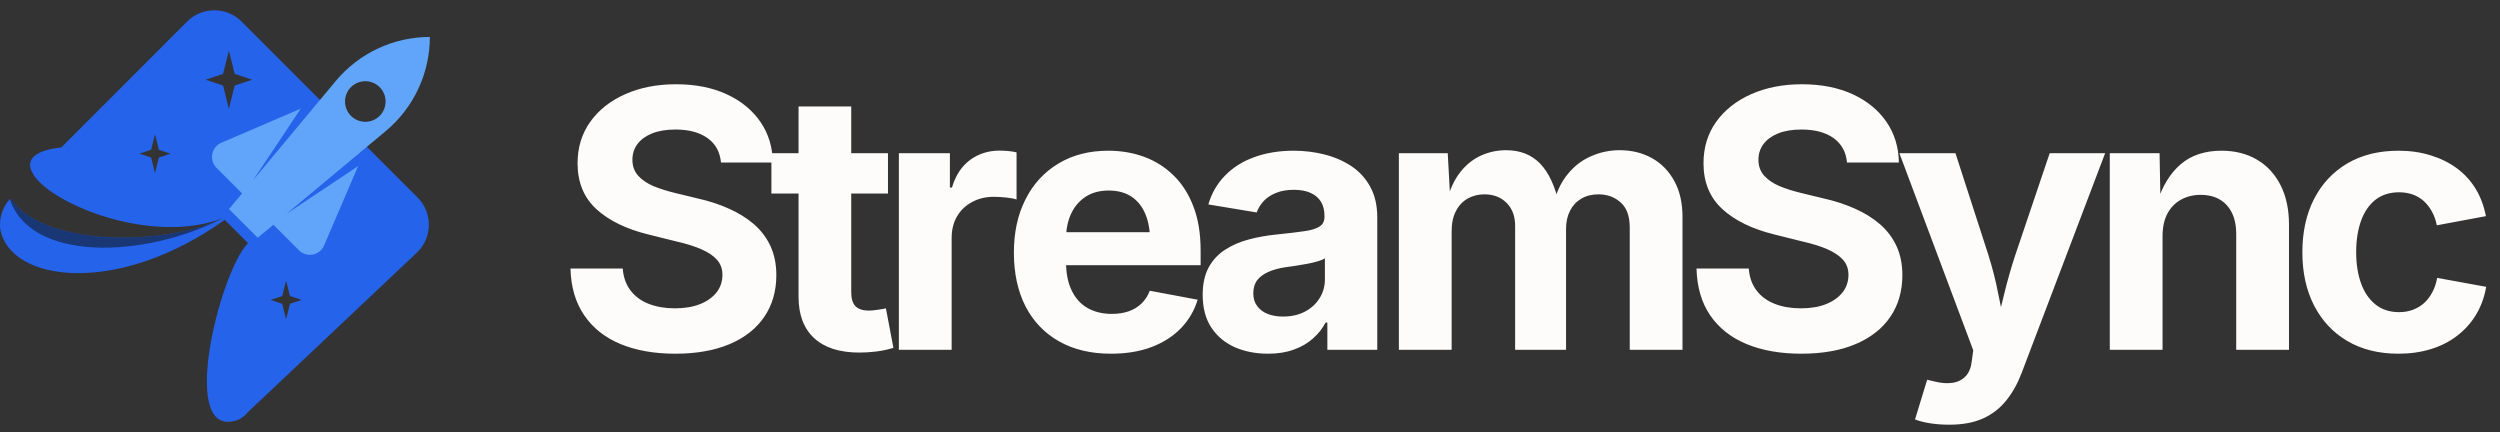 <svg data-logo="logo" xmlns="http://www.w3.org/2000/svg" viewBox="0 0 243 42">
        <rect x="0" y="0" width="243" height="42" fill="#333333" stroke="none"/>
        <g style="opacity: 1;" id="logogram" transform="translate(0, 1) rotate(0)"><path fill-rule="evenodd" clip-rule="evenodd" d="M23.482 1.096C22.019 -0.366 19.648 -0.365 18.186 1.097L5.983 13.306L5.973 13.303L5.934 13.307C5.95 13.314 5.965 13.322 5.981 13.329C3.84 13.554 2.932 14.197 2.922 15.023C2.925 15.33 3.051 15.662 3.283 16.007L3.272 16.018C5.218 18.953 14.859 22.825 21.679 20.202C16.567 22.758 4.529 23.264 0.993 18.302C0.225 19.132 -0.096 20.224 0.025 21.273C0.959 26.422 11.402 27.826 21.845 20.367L24.105 22.627C21.293 25.516 17.139 42.297 23.311 39.735C23.458 39.636 23.582 39.547 23.751 39.419L24.026 39.159C24.01 39.163 23.995 39.167 23.979 39.17L40.509 23.565C42.044 22.116 42.079 19.685 40.586 18.193L23.482 1.096ZM21.682 6.182L22.247 3.922L22.812 6.182L24.507 6.747L22.812 7.312L22.247 9.572L21.682 7.312L19.987 6.747L21.682 6.182ZM14.689 13.559L15.066 12.053L15.442 13.559L16.572 13.936L15.442 14.312L15.066 15.819L14.689 14.312L13.559 13.936L14.689 13.559ZM27.807 26.267L27.43 27.774L26.301 28.151L27.43 28.527L27.807 30.034L28.184 28.527L29.314 28.151L28.184 27.774L27.807 26.267Z" fill="#2563EB"></path><path fill-rule="evenodd" clip-rule="evenodd" d="M41.782 2.592C38.248 2.592 34.897 4.162 32.634 6.876L24.586 16.535L29.233 9.563L21.519 12.87C20.539 13.29 20.293 14.566 21.047 15.32L23.529 17.802L22.262 19.323L25.05 22.112L26.572 20.845L29.054 23.327C29.808 24.081 31.084 23.835 31.504 22.855L34.811 15.141L27.839 19.788L37.498 11.739C40.212 9.477 41.782 6.126 41.782 2.592ZM34.114 10.261C34.884 11.031 36.132 11.031 36.902 10.261C37.672 9.491 37.672 8.242 36.902 7.472C36.132 6.702 34.884 6.702 34.114 7.472C33.343 8.242 33.343 9.491 34.114 10.261Z" fill="#60A5FA"></path><path opacity="0.6" d="M0.903 18.172C2.75 24.498 13.975 24.168 21.677 20.203C16.52 22.78 4.32 23.272 0.903 18.172Z" fill="#111827"></path><path opacity="0.6" d="M23.311 39.735C18.111 41.894 20.242 30.318 22.724 24.893C20.914 29.715 19.37 40.346 24.026 39.159L23.751 39.419C23.582 39.547 23.458 39.636 23.311 39.735Z" fill=""></path></g>
        <g style="opacity: 1;" id="logotype" transform="translate(48, 1)"><path fill="#fefbfb" d="M17.64 33.38L17.64 33.38Q14.58 33.38 12.31 32.44Q10.05 31.50 8.79 29.65Q7.52 27.80 7.45 25.10L7.45 25.10L12.53 25.10Q12.63 26.39 13.30 27.25Q13.96 28.11 15.07 28.54Q16.19 28.97 17.59 28.97L17.59 28.97Q18.99 28.97 20.02 28.57Q21.06 28.16 21.64 27.43Q22.22 26.69 22.22 25.72L22.22 25.72Q22.22 24.85 21.70 24.26Q21.18 23.67 20.20 23.24Q19.23 22.81 17.83 22.49L17.83 22.49L15.02 21.79Q11.79 21.00 9.96 19.32Q8.14 17.64 8.14 14.87L8.14 14.87Q8.14 12.56 9.38 10.83Q10.61 9.11 12.78 8.15Q14.94 7.19 17.71 7.19L17.71 7.19Q20.53 7.19 22.63 8.16Q24.73 9.13 25.91 10.84Q27.09 12.56 27.12 14.80L27.12 14.80L22.08 14.80Q21.94 13.26 20.77 12.42Q19.60 11.59 17.66 11.59L17.66 11.59Q16.34 11.59 15.40 11.96Q14.46 12.34 13.96 13.00Q13.47 13.67 13.47 14.53L13.47 14.53Q13.47 15.47 14.04 16.09Q14.61 16.71 15.54 17.10Q16.48 17.48 17.55 17.74L17.55 17.74L19.86 18.30Q21.47 18.66 22.85 19.28Q24.23 19.89 25.28 20.79Q26.32 21.69 26.89 22.92Q27.46 24.15 27.46 25.75L27.46 25.75Q27.46 28.06 26.30 29.78Q25.14 31.50 22.94 32.44Q20.73 33.38 17.64 33.38ZM26.98 13.89L38.31 13.89L38.31 17.81L26.98 17.81L26.98 13.89ZM29.62 27.86L29.62 9.35L34.74 9.35L34.74 27.41Q34.74 28.32 35.14 28.75Q35.55 29.19 36.49 29.19L36.49 29.19Q36.78 29.19 37.31 29.11Q37.84 29.04 38.11 28.97L38.11 28.97L38.84 32.81Q37.99 33.07 37.14 33.17Q36.30 33.27 35.53 33.27L35.53 33.27Q32.66 33.27 31.14 31.87Q29.62 30.47 29.62 27.86L29.62 27.86ZM44.50 33L39.37 33L39.37 13.89L44.33 13.89L44.33 17.23L44.53 17.23Q45.06 15.45 46.30 14.54Q47.54 13.64 49.15 13.64L49.15 13.64Q49.54 13.64 49.99 13.68Q50.45 13.72 50.81 13.81L50.81 13.81L50.81 18.39Q50.46 18.27 49.81 18.20Q49.16 18.13 48.58 18.13L48.58 18.13Q47.42 18.13 46.48 18.64Q45.54 19.14 45.02 20.04Q44.50 20.93 44.50 22.13L44.50 22.13L44.50 33ZM59.98 33.38L59.98 33.38Q57.06 33.38 54.94 32.18Q52.82 30.98 51.68 28.78Q50.55 26.57 50.55 23.55L50.55 23.55Q50.55 20.59 51.68 18.37Q52.80 16.15 54.87 14.90Q56.94 13.65 59.72 13.65L59.72 13.65Q61.60 13.65 63.23 14.25Q64.85 14.85 66.08 16.06Q67.31 17.26 68.00 19.07Q68.70 20.88 68.70 23.34L68.70 23.34L68.70 24.78L52.65 24.78L52.65 21.57L66.18 21.57L63.79 22.42Q63.79 20.93 63.34 19.83Q62.89 18.73 61.99 18.12Q61.09 17.52 59.76 17.52L59.76 17.52Q58.44 17.52 57.51 18.13Q56.58 18.75 56.10 19.80Q55.62 20.85 55.62 22.20L55.62 22.20L55.62 24.47Q55.62 26.13 56.18 27.26Q56.73 28.39 57.73 28.95Q58.73 29.51 60.07 29.51L60.07 29.51Q60.97 29.51 61.71 29.26Q62.44 29.00 62.96 28.50Q63.48 27.99 63.76 27.26L63.76 27.26L68.41 28.13Q67.94 29.70 66.80 30.89Q65.65 32.08 63.94 32.73Q62.22 33.38 59.98 33.38ZM75.26 33.38L75.26 33.38Q73.45 33.38 72.00 32.74Q70.56 32.09 69.73 30.82Q68.90 29.55 68.90 27.65L68.90 27.65Q68.90 26.06 69.49 24.98Q70.08 23.91 71.10 23.26Q72.11 22.61 73.40 22.27Q74.69 21.93 76.11 21.79L76.11 21.79Q77.77 21.62 78.79 21.47Q79.80 21.33 80.27 21.01Q80.74 20.70 80.74 20.08L80.74 20.08L80.74 19.99Q80.74 19.17 80.40 18.61Q80.06 18.05 79.39 17.75Q78.73 17.45 77.75 17.45L77.75 17.45Q76.76 17.45 76.03 17.75Q75.29 18.05 74.83 18.54Q74.37 19.04 74.15 19.65L74.15 19.65L69.45 18.87Q69.94 17.21 71.09 16.05Q72.23 14.88 73.93 14.27Q75.63 13.65 77.75 13.65L77.75 13.65Q79.31 13.65 80.76 14.02Q82.21 14.39 83.37 15.16Q84.52 15.93 85.19 17.16Q85.87 18.39 85.87 20.13L85.87 20.13L85.87 33L81.02 33L81.02 30.35L80.85 30.35Q80.38 31.24 79.61 31.91Q78.85 32.59 77.76 32.98Q76.68 33.38 75.26 33.38ZM76.71 29.77L76.71 29.77Q77.92 29.77 78.84 29.29Q79.75 28.81 80.26 27.99Q80.78 27.17 80.78 26.16L80.78 26.16L80.78 24.10Q80.55 24.27 80.09 24.40Q79.63 24.54 79.07 24.64Q78.50 24.75 77.96 24.83Q77.41 24.92 76.98 24.97L76.98 24.97Q76.04 25.10 75.33 25.41Q74.61 25.72 74.21 26.22Q73.82 26.73 73.82 27.51L73.82 27.51Q73.82 28.25 74.20 28.75Q74.57 29.26 75.21 29.51Q75.86 29.77 76.71 29.77ZM93.10 33L87.97 33L87.97 13.89L92.72 13.89L92.98 18.64L92.60 18.64Q93.05 16.88 93.91 15.77Q94.77 14.66 95.93 14.13Q97.10 13.60 98.38 13.60L98.38 13.60Q100.45 13.60 101.71 14.91Q102.97 16.22 103.57 18.95L103.57 18.95L102.97 18.95Q103.40 17.12 104.37 15.94Q105.33 14.75 106.66 14.18Q107.98 13.60 109.43 13.60L109.43 13.60Q111.19 13.60 112.57 14.37Q113.95 15.14 114.74 16.59Q115.54 18.03 115.54 20.11L115.54 20.11L115.54 33L110.41 33L110.41 21.09Q110.41 19.46 109.53 18.68Q108.65 17.89 107.37 17.89L107.37 17.89Q106.41 17.89 105.70 18.31Q104.99 18.73 104.61 19.48Q104.22 20.23 104.22 21.24L104.22 21.24L104.22 33L99.27 33L99.27 20.95Q99.27 19.55 98.44 18.72Q97.61 17.89 96.29 17.89L96.29 17.89Q95.39 17.89 94.66 18.30Q93.93 18.71 93.52 19.51Q93.10 20.30 93.10 21.45L93.10 21.45L93.10 33ZM127.09 33.38L127.09 33.38Q124.03 33.38 121.76 32.44Q119.50 31.50 118.23 29.65Q116.97 27.80 116.90 25.10L116.90 25.10L121.98 25.10Q122.08 26.39 122.75 27.25Q123.41 28.11 124.52 28.54Q125.63 28.97 127.04 28.97L127.04 28.97Q128.44 28.97 129.47 28.57Q130.50 28.16 131.09 27.43Q131.67 26.69 131.67 25.72L131.67 25.72Q131.67 24.85 131.15 24.26Q130.62 23.67 129.65 23.24Q128.68 22.81 127.27 22.49L127.27 22.49L124.47 21.79Q121.24 21.00 119.41 19.32Q117.58 17.64 117.58 14.87L117.58 14.87Q117.58 12.56 118.82 10.83Q120.06 9.11 122.22 8.15Q124.39 7.19 127.15 7.19L127.15 7.19Q129.97 7.19 132.08 8.16Q134.18 9.13 135.36 10.84Q136.54 12.56 136.57 14.80L136.57 14.80L131.53 14.80Q131.39 13.26 130.22 12.42Q129.05 11.59 127.10 11.59L127.10 11.59Q125.79 11.59 124.85 11.96Q123.91 12.34 123.41 13.00Q122.92 13.67 122.92 14.53L122.92 14.53Q122.92 15.47 123.49 16.09Q124.06 16.71 124.99 17.10Q125.92 17.48 127.00 17.74L127.00 17.74L129.31 18.30Q130.91 18.66 132.30 19.28Q133.68 19.89 134.73 20.79Q135.77 21.69 136.34 22.92Q136.91 24.15 136.91 25.75L136.91 25.75Q136.91 28.06 135.75 29.78Q134.59 31.50 132.38 32.44Q130.18 33.38 127.09 33.38ZM138.14 39.77L138.14 39.77L139.32 35.91L139.95 36.06Q140.98 36.33 141.78 36.21Q142.58 36.09 143.07 35.56Q143.56 35.03 143.66 34.08L143.66 34.08L143.80 33.05L136.62 13.89L142.07 13.89L145.28 23.81Q145.87 25.69 146.23 27.57Q146.60 29.45 147.08 31.50L147.08 31.50L145.88 31.50Q146.34 29.45 146.81 27.56Q147.27 25.67 147.88 23.81L147.88 23.81L151.23 13.89L156.62 13.89L148.50 35.26Q147.92 36.79 147.01 37.92Q146.11 39.05 144.76 39.67Q143.41 40.28 141.49 40.28L141.49 40.28Q140.47 40.28 139.58 40.14Q138.69 39.99 138.14 39.77ZM162.20 21.94L162.20 21.94L162.20 33L157.07 33L157.07 13.89L161.91 13.89L162.00 18.66L161.69 18.66Q162.44 16.27 163.97 14.96Q165.50 13.65 167.93 13.65L167.93 13.65Q169.91 13.65 171.38 14.52Q172.85 15.38 173.67 17.00Q174.49 18.61 174.49 20.85L174.49 20.85L174.49 33L169.36 33L169.36 21.74Q169.36 19.96 168.45 18.95Q167.53 17.94 165.91 17.94L165.91 17.94Q164.83 17.94 163.99 18.41Q163.14 18.88 162.67 19.77Q162.20 20.66 162.20 21.94ZM185.13 33.38L185.13 33.38Q182.25 33.38 180.15 32.14Q178.06 30.90 176.92 28.68Q175.79 26.47 175.79 23.53L175.79 23.53Q175.79 20.56 176.92 18.35Q178.06 16.13 180.15 14.89Q182.25 13.65 185.13 13.65L185.13 13.65Q186.83 13.65 188.26 14.10Q189.70 14.54 190.81 15.36Q191.92 16.18 192.64 17.36Q193.35 18.54 193.63 20.01L193.63 20.01L188.86 20.90Q188.71 20.15 188.38 19.56Q188.06 18.97 187.60 18.55Q187.13 18.13 186.53 17.91Q185.92 17.69 185.19 17.69L185.19 17.69Q183.82 17.69 182.89 18.42Q181.96 19.16 181.49 20.47Q181.02 21.79 181.02 23.52L181.02 23.52Q181.02 25.22 181.49 26.53Q181.96 27.84 182.89 28.59Q183.82 29.34 185.19 29.34L185.19 29.34Q185.92 29.34 186.54 29.11Q187.15 28.88 187.63 28.45Q188.11 28.01 188.43 27.39Q188.76 26.78 188.89 26.01L188.89 26.01L193.66 26.88Q193.39 28.40 192.67 29.59Q191.95 30.78 190.84 31.63Q189.73 32.49 188.29 32.93Q186.84 33.38 185.13 33.38Z"></path></g>

      </svg>
